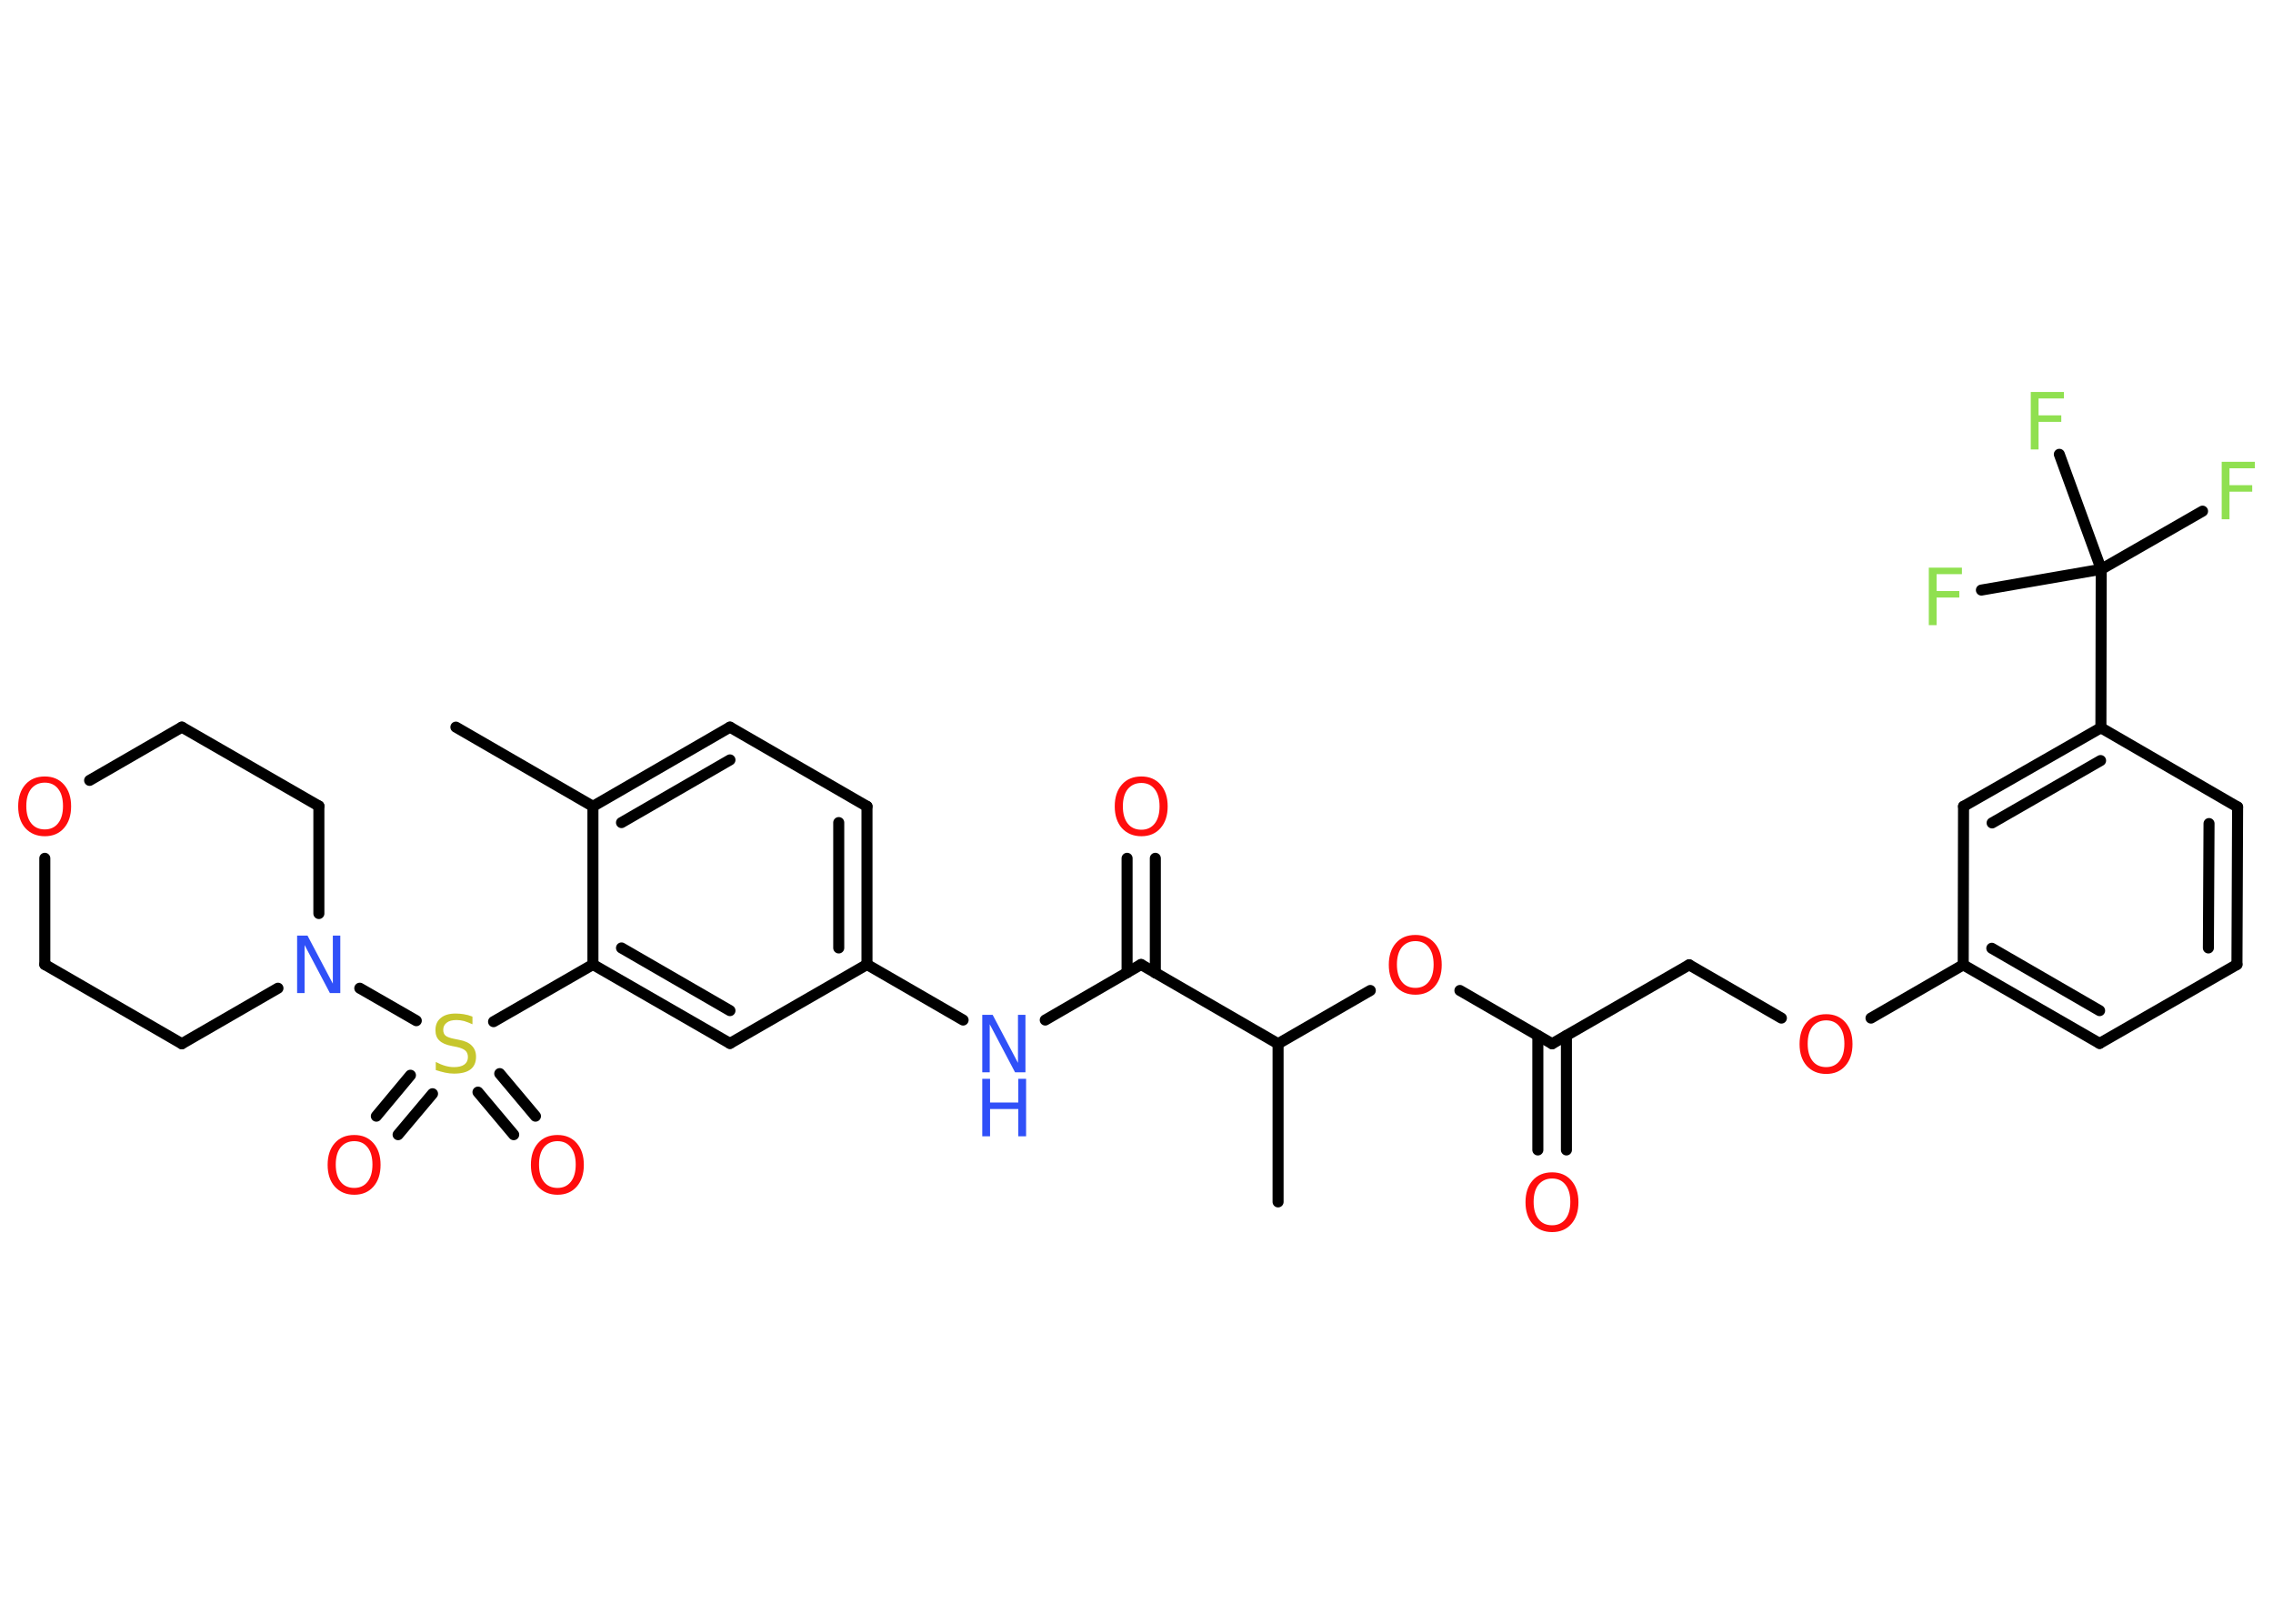 <?xml version='1.0' encoding='UTF-8'?>
<!DOCTYPE svg PUBLIC "-//W3C//DTD SVG 1.1//EN" "http://www.w3.org/Graphics/SVG/1.1/DTD/svg11.dtd">
<svg version='1.2' xmlns='http://www.w3.org/2000/svg' xmlns:xlink='http://www.w3.org/1999/xlink' width='70.0mm' height='50.0mm' viewBox='0 0 70.0 50.0'>
  <desc>Generated by the Chemistry Development Kit (http://github.com/cdk)</desc>
  <g stroke-linecap='round' stroke-linejoin='round' stroke='#000000' stroke-width='.34' fill='#FF0D0D'>
    <rect x='.0' y='.0' width='70.0' height='50.0' fill='#FFFFFF' stroke='none'/>
    <g id='mol1' class='mol'>
      <line id='mol1bnd1' class='bond' x1='14.04' y1='22.39' x2='18.26' y2='24.83'/>
      <g id='mol1bnd2' class='bond'>
        <line x1='22.48' y1='22.39' x2='18.26' y2='24.83'/>
        <line x1='22.48' y1='23.4' x2='19.14' y2='25.33'/>
      </g>
      <line id='mol1bnd3' class='bond' x1='22.48' y1='22.39' x2='26.7' y2='24.83'/>
      <g id='mol1bnd4' class='bond'>
        <line x1='26.7' y1='29.7' x2='26.7' y2='24.83'/>
        <line x1='25.83' y1='29.19' x2='25.83' y2='25.33'/>
      </g>
      <line id='mol1bnd5' class='bond' x1='26.7' y1='29.7' x2='29.66' y2='31.41'/>
      <line id='mol1bnd6' class='bond' x1='32.19' y1='31.41' x2='35.14' y2='29.7'/>
      <g id='mol1bnd7' class='bond'>
        <line x1='34.71' y1='29.95' x2='34.71' y2='26.43'/>
        <line x1='35.58' y1='29.96' x2='35.58' y2='26.43'/>
      </g>
      <line id='mol1bnd8' class='bond' x1='35.14' y1='29.7' x2='39.36' y2='32.14'/>
      <line id='mol1bnd9' class='bond' x1='39.36' y1='32.14' x2='39.36' y2='37.01'/>
      <line id='mol1bnd10' class='bond' x1='39.36' y1='32.14' x2='42.2' y2='30.5'/>
      <line id='mol1bnd11' class='bond' x1='44.96' y1='30.5' x2='47.8' y2='32.14'/>
      <g id='mol1bnd12' class='bond'>
        <line x1='48.24' y1='31.89' x2='48.24' y2='35.41'/>
        <line x1='47.36' y1='31.89' x2='47.36' y2='35.41'/>
      </g>
      <line id='mol1bnd13' class='bond' x1='47.8' y1='32.14' x2='52.02' y2='29.71'/>
      <line id='mol1bnd14' class='bond' x1='52.02' y1='29.71' x2='54.86' y2='31.35'/>
      <line id='mol1bnd15' class='bond' x1='57.62' y1='31.35' x2='60.46' y2='29.71'/>
      <g id='mol1bnd16' class='bond'>
        <line x1='60.46' y1='29.71' x2='64.66' y2='32.13'/>
        <line x1='61.34' y1='29.2' x2='64.66' y2='31.12'/>
      </g>
      <line id='mol1bnd17' class='bond' x1='64.66' y1='32.13' x2='68.89' y2='29.7'/>
      <g id='mol1bnd18' class='bond'>
        <line x1='68.89' y1='29.7' x2='68.91' y2='24.85'/>
        <line x1='68.01' y1='29.19' x2='68.03' y2='25.36'/>
      </g>
      <line id='mol1bnd19' class='bond' x1='68.91' y1='24.85' x2='64.7' y2='22.41'/>
      <line id='mol1bnd20' class='bond' x1='64.7' y1='22.41' x2='64.71' y2='17.53'/>
      <line id='mol1bnd21' class='bond' x1='64.71' y1='17.53' x2='67.83' y2='15.74'/>
      <line id='mol1bnd22' class='bond' x1='64.71' y1='17.53' x2='63.42' y2='13.99'/>
      <line id='mol1bnd23' class='bond' x1='64.71' y1='17.53' x2='61.02' y2='18.17'/>
      <g id='mol1bnd24' class='bond'>
        <line x1='64.7' y1='22.41' x2='60.47' y2='24.83'/>
        <line x1='64.69' y1='23.42' x2='61.35' y2='25.34'/>
      </g>
      <line id='mol1bnd25' class='bond' x1='60.46' y1='29.71' x2='60.47' y2='24.83'/>
      <line id='mol1bnd26' class='bond' x1='26.7' y1='29.7' x2='22.48' y2='32.13'/>
      <g id='mol1bnd27' class='bond'>
        <line x1='18.26' y1='29.7' x2='22.48' y2='32.13'/>
        <line x1='19.14' y1='29.19' x2='22.48' y2='31.12'/>
      </g>
      <line id='mol1bnd28' class='bond' x1='18.26' y1='24.83' x2='18.26' y2='29.7'/>
      <line id='mol1bnd29' class='bond' x1='18.26' y1='29.7' x2='15.2' y2='31.46'/>
      <g id='mol1bnd30' class='bond'>
        <line x1='13.32' y1='33.68' x2='12.26' y2='34.94'/>
        <line x1='12.64' y1='33.11' x2='11.59' y2='34.37'/>
      </g>
      <g id='mol1bnd31' class='bond'>
        <line x1='15.39' y1='33.06' x2='16.49' y2='34.37'/>
        <line x1='14.72' y1='33.63' x2='15.82' y2='34.94'/>
      </g>
      <line id='mol1bnd32' class='bond' x1='12.82' y1='31.43' x2='11.08' y2='30.43'/>
      <line id='mol1bnd33' class='bond' x1='8.56' y1='30.43' x2='5.6' y2='32.14'/>
      <line id='mol1bnd34' class='bond' x1='5.6' y1='32.14' x2='1.38' y2='29.7'/>
      <line id='mol1bnd35' class='bond' x1='1.38' y1='29.7' x2='1.38' y2='26.43'/>
      <line id='mol1bnd36' class='bond' x1='2.76' y1='24.03' x2='5.6' y2='22.39'/>
      <line id='mol1bnd37' class='bond' x1='5.6' y1='22.39' x2='9.82' y2='24.82'/>
      <line id='mol1bnd38' class='bond' x1='9.82' y1='28.13' x2='9.82' y2='24.82'/>
      <g id='mol1atm6' class='atom'>
        <path d='M30.25 31.25h.32l.78 1.48v-1.48h.23v1.77h-.32l-.78 -1.48v1.48h-.23v-1.77z' stroke='none' fill='#3050F8'/>
        <path d='M30.25 33.22h.24v.73h.87v-.73h.24v1.77h-.24v-.84h-.87v.84h-.24v-1.77z' stroke='none' fill='#3050F8'/>
      </g>
      <path id='mol1atm8' class='atom' d='M35.15 24.11q-.26 .0 -.42 .19q-.15 .19 -.15 .53q.0 .34 .15 .53q.15 .19 .42 .19q.26 .0 .41 -.19q.15 -.19 .15 -.53q.0 -.34 -.15 -.53q-.15 -.19 -.41 -.19zM35.15 23.91q.37 .0 .59 .25q.22 .25 .22 .67q.0 .42 -.22 .67q-.22 .25 -.59 .25q-.37 .0 -.6 -.25q-.22 -.25 -.22 -.67q.0 -.42 .22 -.67q.22 -.25 .6 -.25z' stroke='none'/>
      <path id='mol1atm11' class='atom' d='M43.59 28.98q-.26 .0 -.42 .19q-.15 .19 -.15 .53q.0 .34 .15 .53q.15 .19 .42 .19q.26 .0 .41 -.19q.15 -.19 .15 -.53q.0 -.34 -.15 -.53q-.15 -.19 -.41 -.19zM43.59 28.79q.37 .0 .59 .25q.22 .25 .22 .67q.0 .42 -.22 .67q-.22 .25 -.59 .25q-.37 .0 -.6 -.25q-.22 -.25 -.22 -.67q.0 -.42 .22 -.67q.22 -.25 .6 -.25z' stroke='none'/>
      <path id='mol1atm13' class='atom' d='M47.8 36.29q-.26 .0 -.42 .19q-.15 .19 -.15 .53q.0 .34 .15 .53q.15 .19 .42 .19q.26 .0 .41 -.19q.15 -.19 .15 -.53q.0 -.34 -.15 -.53q-.15 -.19 -.41 -.19zM47.8 36.1q.37 .0 .59 .25q.22 .25 .22 .67q.0 .42 -.22 .67q-.22 .25 -.59 .25q-.37 .0 -.6 -.25q-.22 -.25 -.22 -.67q.0 -.42 .22 -.67q.22 -.25 .6 -.25z' stroke='none'/>
      <path id='mol1atm15' class='atom' d='M56.24 31.42q-.26 .0 -.42 .19q-.15 .19 -.15 .53q.0 .34 .15 .53q.15 .19 .42 .19q.26 .0 .41 -.19q.15 -.19 .15 -.53q.0 -.34 -.15 -.53q-.15 -.19 -.41 -.19zM56.24 31.23q.37 .0 .59 .25q.22 .25 .22 .67q.0 .42 -.22 .67q-.22 .25 -.59 .25q-.37 .0 -.6 -.25q-.22 -.25 -.22 -.67q.0 -.42 .22 -.67q.22 -.25 .6 -.25z' stroke='none'/>
      <path id='mol1atm22' class='atom' d='M68.42 14.22h1.02v.2h-.78v.52h.7v.2h-.7v.85h-.24v-1.77z' stroke='none' fill='#90E050'/>
      <path id='mol1atm23' class='atom' d='M62.54 12.07h1.02v.2h-.78v.52h.7v.2h-.7v.85h-.24v-1.77z' stroke='none' fill='#90E050'/>
      <path id='mol1atm24' class='atom' d='M59.4 17.48h1.02v.2h-.78v.52h.7v.2h-.7v.85h-.24v-1.77z' stroke='none' fill='#90E050'/>
      <path id='mol1atm28' class='atom' d='M14.55 31.31v.23q-.13 -.06 -.26 -.1q-.12 -.03 -.23 -.03q-.2 .0 -.3 .08q-.11 .08 -.11 .22q.0 .12 .07 .18q.07 .06 .27 .1l.15 .03q.27 .05 .39 .18q.13 .13 .13 .34q.0 .26 -.17 .39q-.17 .13 -.51 .13q-.13 .0 -.27 -.03q-.14 -.03 -.29 -.08v-.25q.15 .08 .29 .12q.14 .04 .27 .04q.21 .0 .32 -.08q.11 -.08 .11 -.23q.0 -.13 -.08 -.2q-.08 -.07 -.26 -.11l-.15 -.03q-.27 -.05 -.39 -.17q-.12 -.11 -.12 -.32q.0 -.24 .16 -.37q.16 -.14 .46 -.14q.12 .0 .25 .02q.13 .02 .26 .07z' stroke='none' fill='#C6C62C'/>
      <path id='mol1atm29' class='atom' d='M10.91 35.14q-.26 .0 -.42 .19q-.15 .19 -.15 .53q.0 .34 .15 .53q.15 .19 .42 .19q.26 .0 .41 -.19q.15 -.19 .15 -.53q.0 -.34 -.15 -.53q-.15 -.19 -.41 -.19zM10.91 34.95q.37 .0 .59 .25q.22 .25 .22 .67q.0 .42 -.22 .67q-.22 .25 -.59 .25q-.37 .0 -.6 -.25q-.22 -.25 -.22 -.67q.0 -.42 .22 -.67q.22 -.25 .6 -.25z' stroke='none'/>
      <path id='mol1atm30' class='atom' d='M17.17 35.14q-.26 .0 -.42 .19q-.15 .19 -.15 .53q.0 .34 .15 .53q.15 .19 .42 .19q.26 .0 .41 -.19q.15 -.19 .15 -.53q.0 -.34 -.15 -.53q-.15 -.19 -.41 -.19zM17.17 34.95q.37 .0 .59 .25q.22 .25 .22 .67q.0 .42 -.22 .67q-.22 .25 -.59 .25q-.37 .0 -.6 -.25q-.22 -.25 -.22 -.67q.0 -.42 .22 -.67q.22 -.25 .6 -.25z' stroke='none'/>
      <path id='mol1atm31' class='atom' d='M9.15 28.81h.32l.78 1.48v-1.48h.23v1.77h-.32l-.78 -1.48v1.48h-.23v-1.77z' stroke='none' fill='#3050F8'/>
      <path id='mol1atm34' class='atom' d='M1.38 24.1q-.26 .0 -.42 .19q-.15 .19 -.15 .53q.0 .34 .15 .53q.15 .19 .42 .19q.26 .0 .41 -.19q.15 -.19 .15 -.53q.0 -.34 -.15 -.53q-.15 -.19 -.41 -.19zM1.38 23.91q.37 .0 .59 .25q.22 .25 .22 .67q.0 .42 -.22 .67q-.22 .25 -.59 .25q-.37 .0 -.6 -.25q-.22 -.25 -.22 -.67q.0 -.42 .22 -.67q.22 -.25 .6 -.25z' stroke='none'/>
    </g>
  </g>
</svg>
